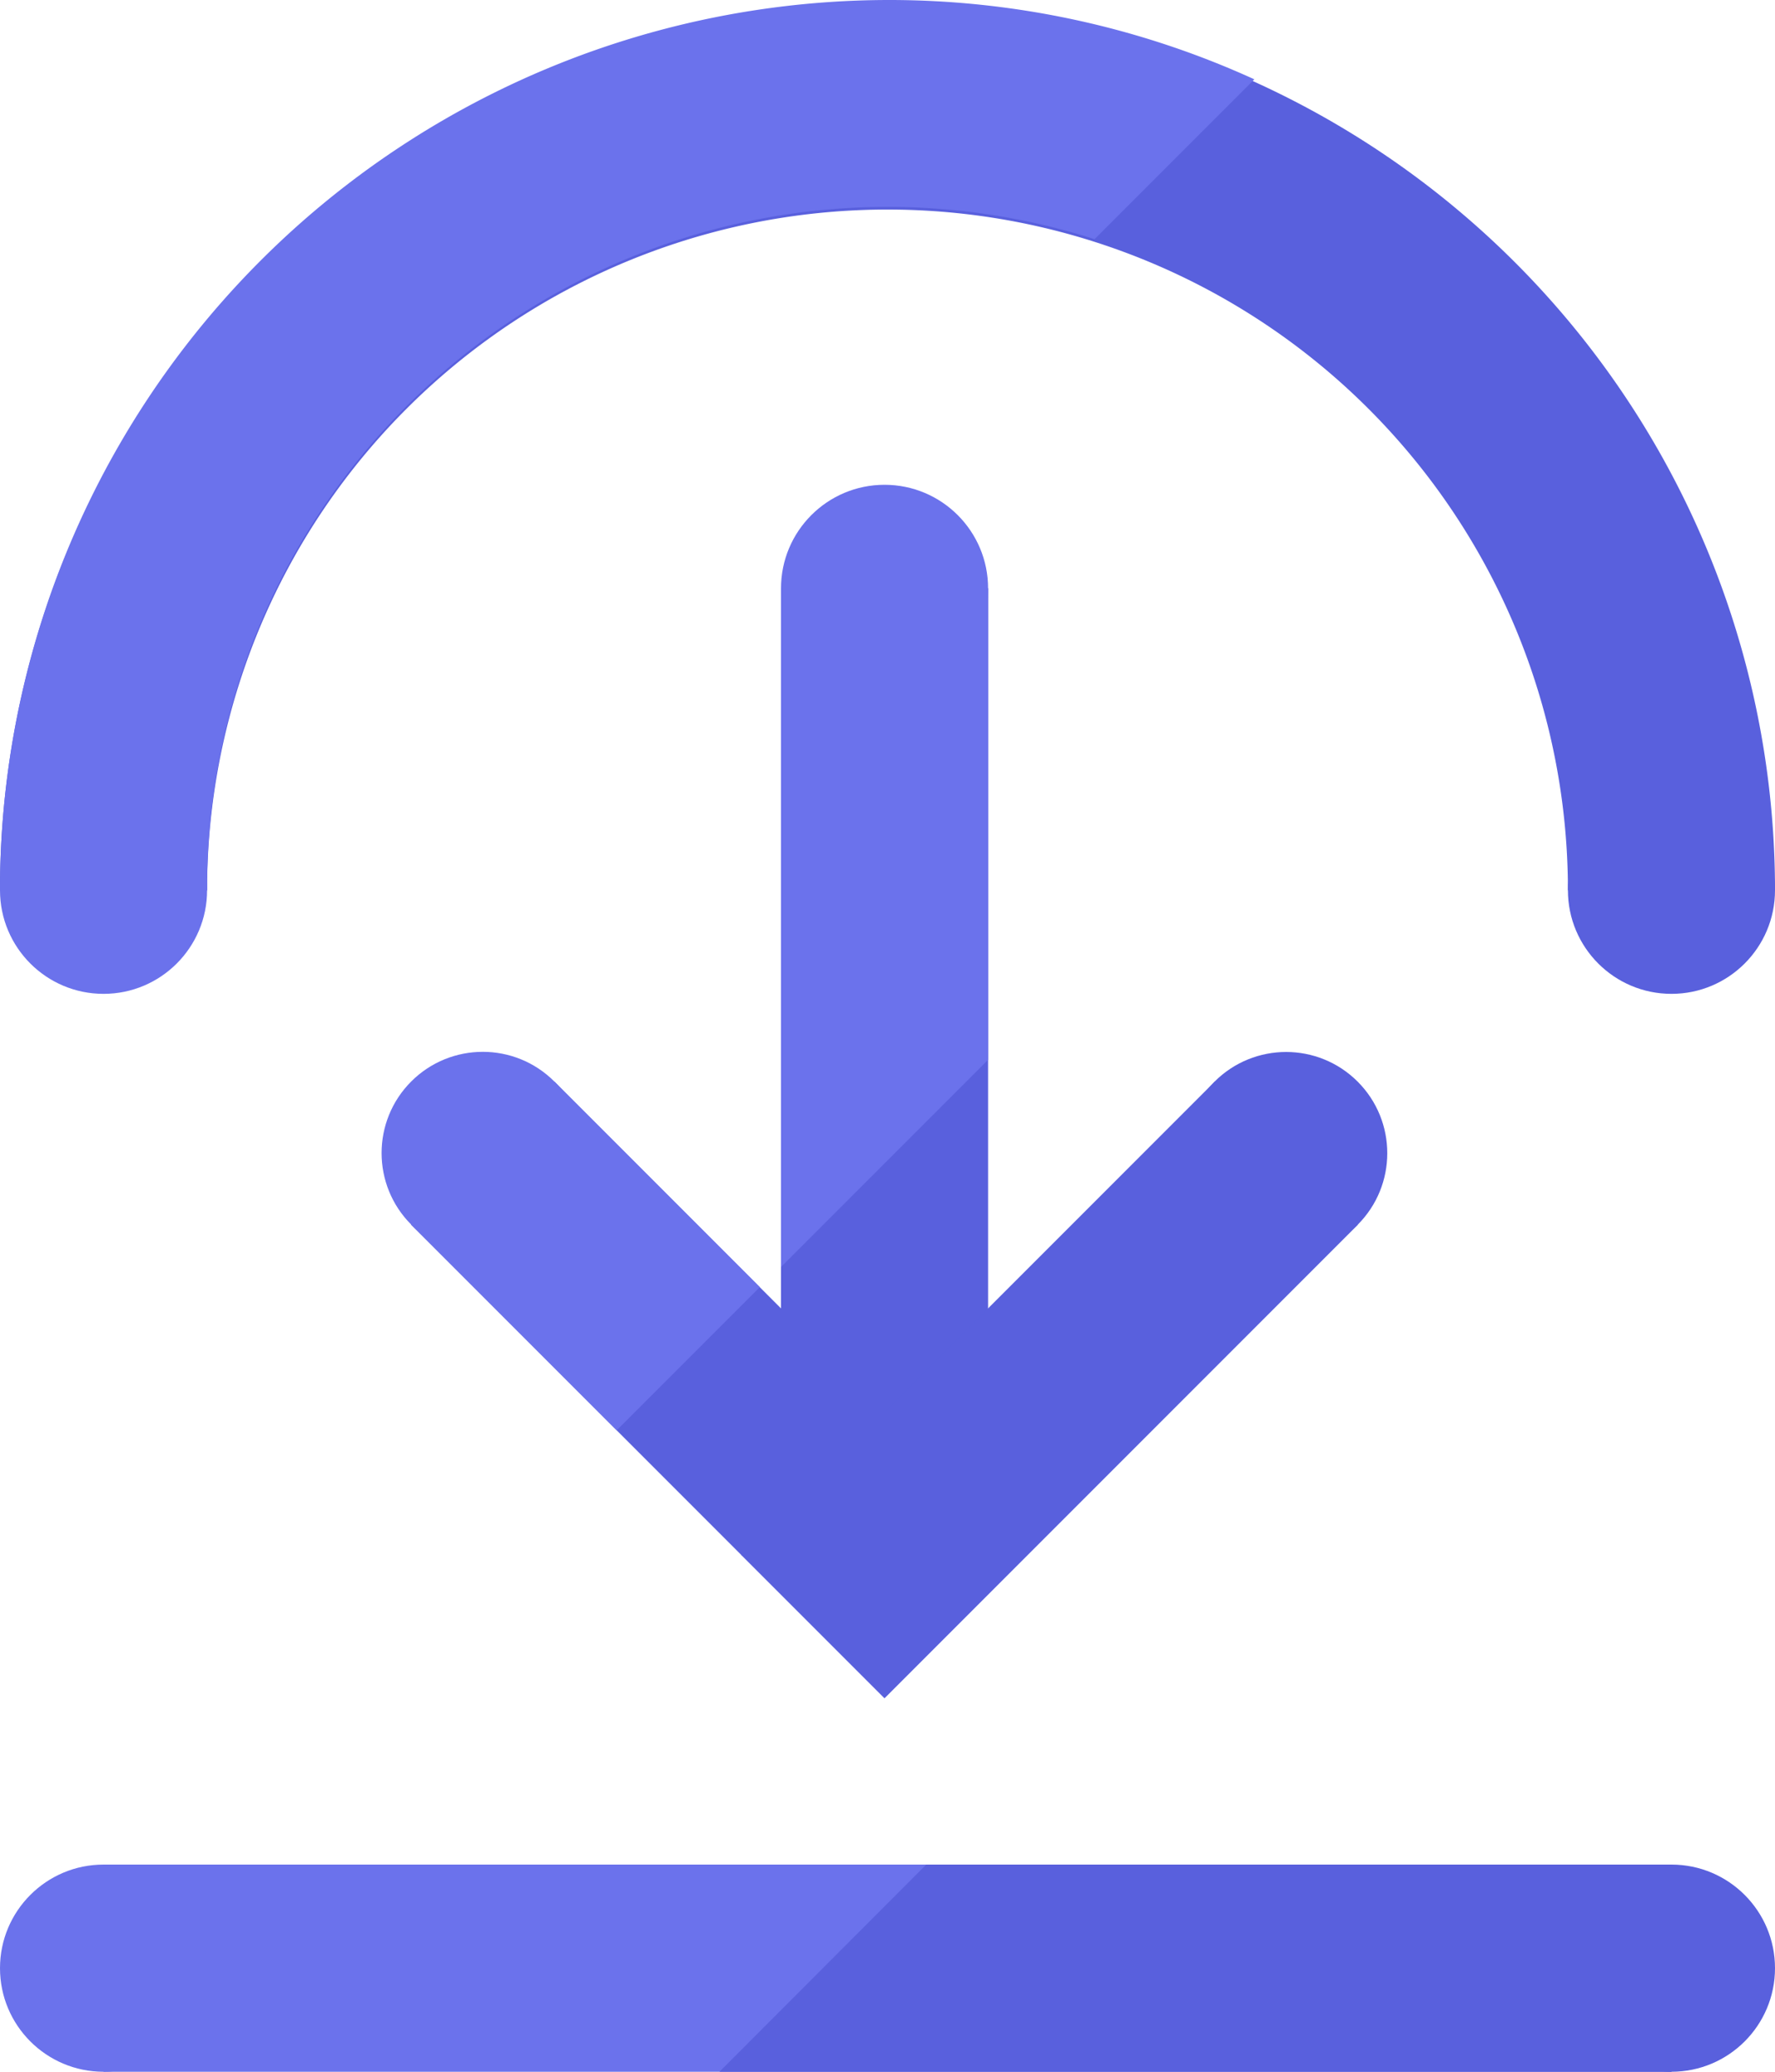 <svg xmlns="http://www.w3.org/2000/svg" viewBox="0 0 60 70"><defs><style>.cls-1{fill:#6b72ec;}.cls-2{fill:#5960dd;}</style></defs><title>Menu - Download Data</title><g id="Menu_-_Download_Data" data-name="Menu - Download Data"><rect class="cls-1" x="26.5" y="40" width="7" height="53" transform="translate(-36.5 96.5) rotate(-90)"/><polygon class="cls-2" points="56.5 63 56.5 70 24.32 70 31.31 63 56.5 63"/><circle class="cls-1" cx="3.5" cy="66.5" r="3.5"/><circle class="cls-2" cx="56.5" cy="66.5" r="3.5"/><path class="cls-2" d="M60,30.08H53a23,23,0,1,0-46,0H0a30,30,0,1,1,60,0Z"/><path class="cls-1" d="M30,0A30.07,30.07,0,0,0,0,30.08H7a23,23,0,0,1,30-22l5.4-5.4A29.75,29.75,0,0,0,30,0Z"/><circle class="cls-2" cx="56.5" cy="30.08" r="3.5"/><circle class="cls-1" cx="3.5" cy="30.08" r="3.5"/><rect class="cls-2" x="26.4" y="19.88" width="7" height="29.7"/><polygon class="cls-1" points="33.4 35.81 26.4 42.81 26.4 19.88 33.4 19.88 33.4 35.81"/><circle class="cls-1" cx="29.9" cy="19.88" r="3.5"/><rect class="cls-2" x="32.06" y="35.65" width="6.84" height="22.63" transform="translate(27.36 105.26) rotate(-135)"/><circle class="cls-2" cx="43.48" cy="38.96" r="3.42" transform="translate(-14.82 42.16) rotate(-45)"/><rect class="cls-2" x="18.49" y="36.65" width="6.84" height="15.81" transform="translate(-25.09 28.54) rotate(-45)"/><rect class="cls-1" x="16.37" y="37.53" width="6.84" height="9.82" transform="translate(-24.21 26.42) rotate(-45)"/><circle class="cls-1" cx="16.32" cy="38.96" r="3.42" transform="translate(-22.77 22.95) rotate(-45)"/></g></svg>